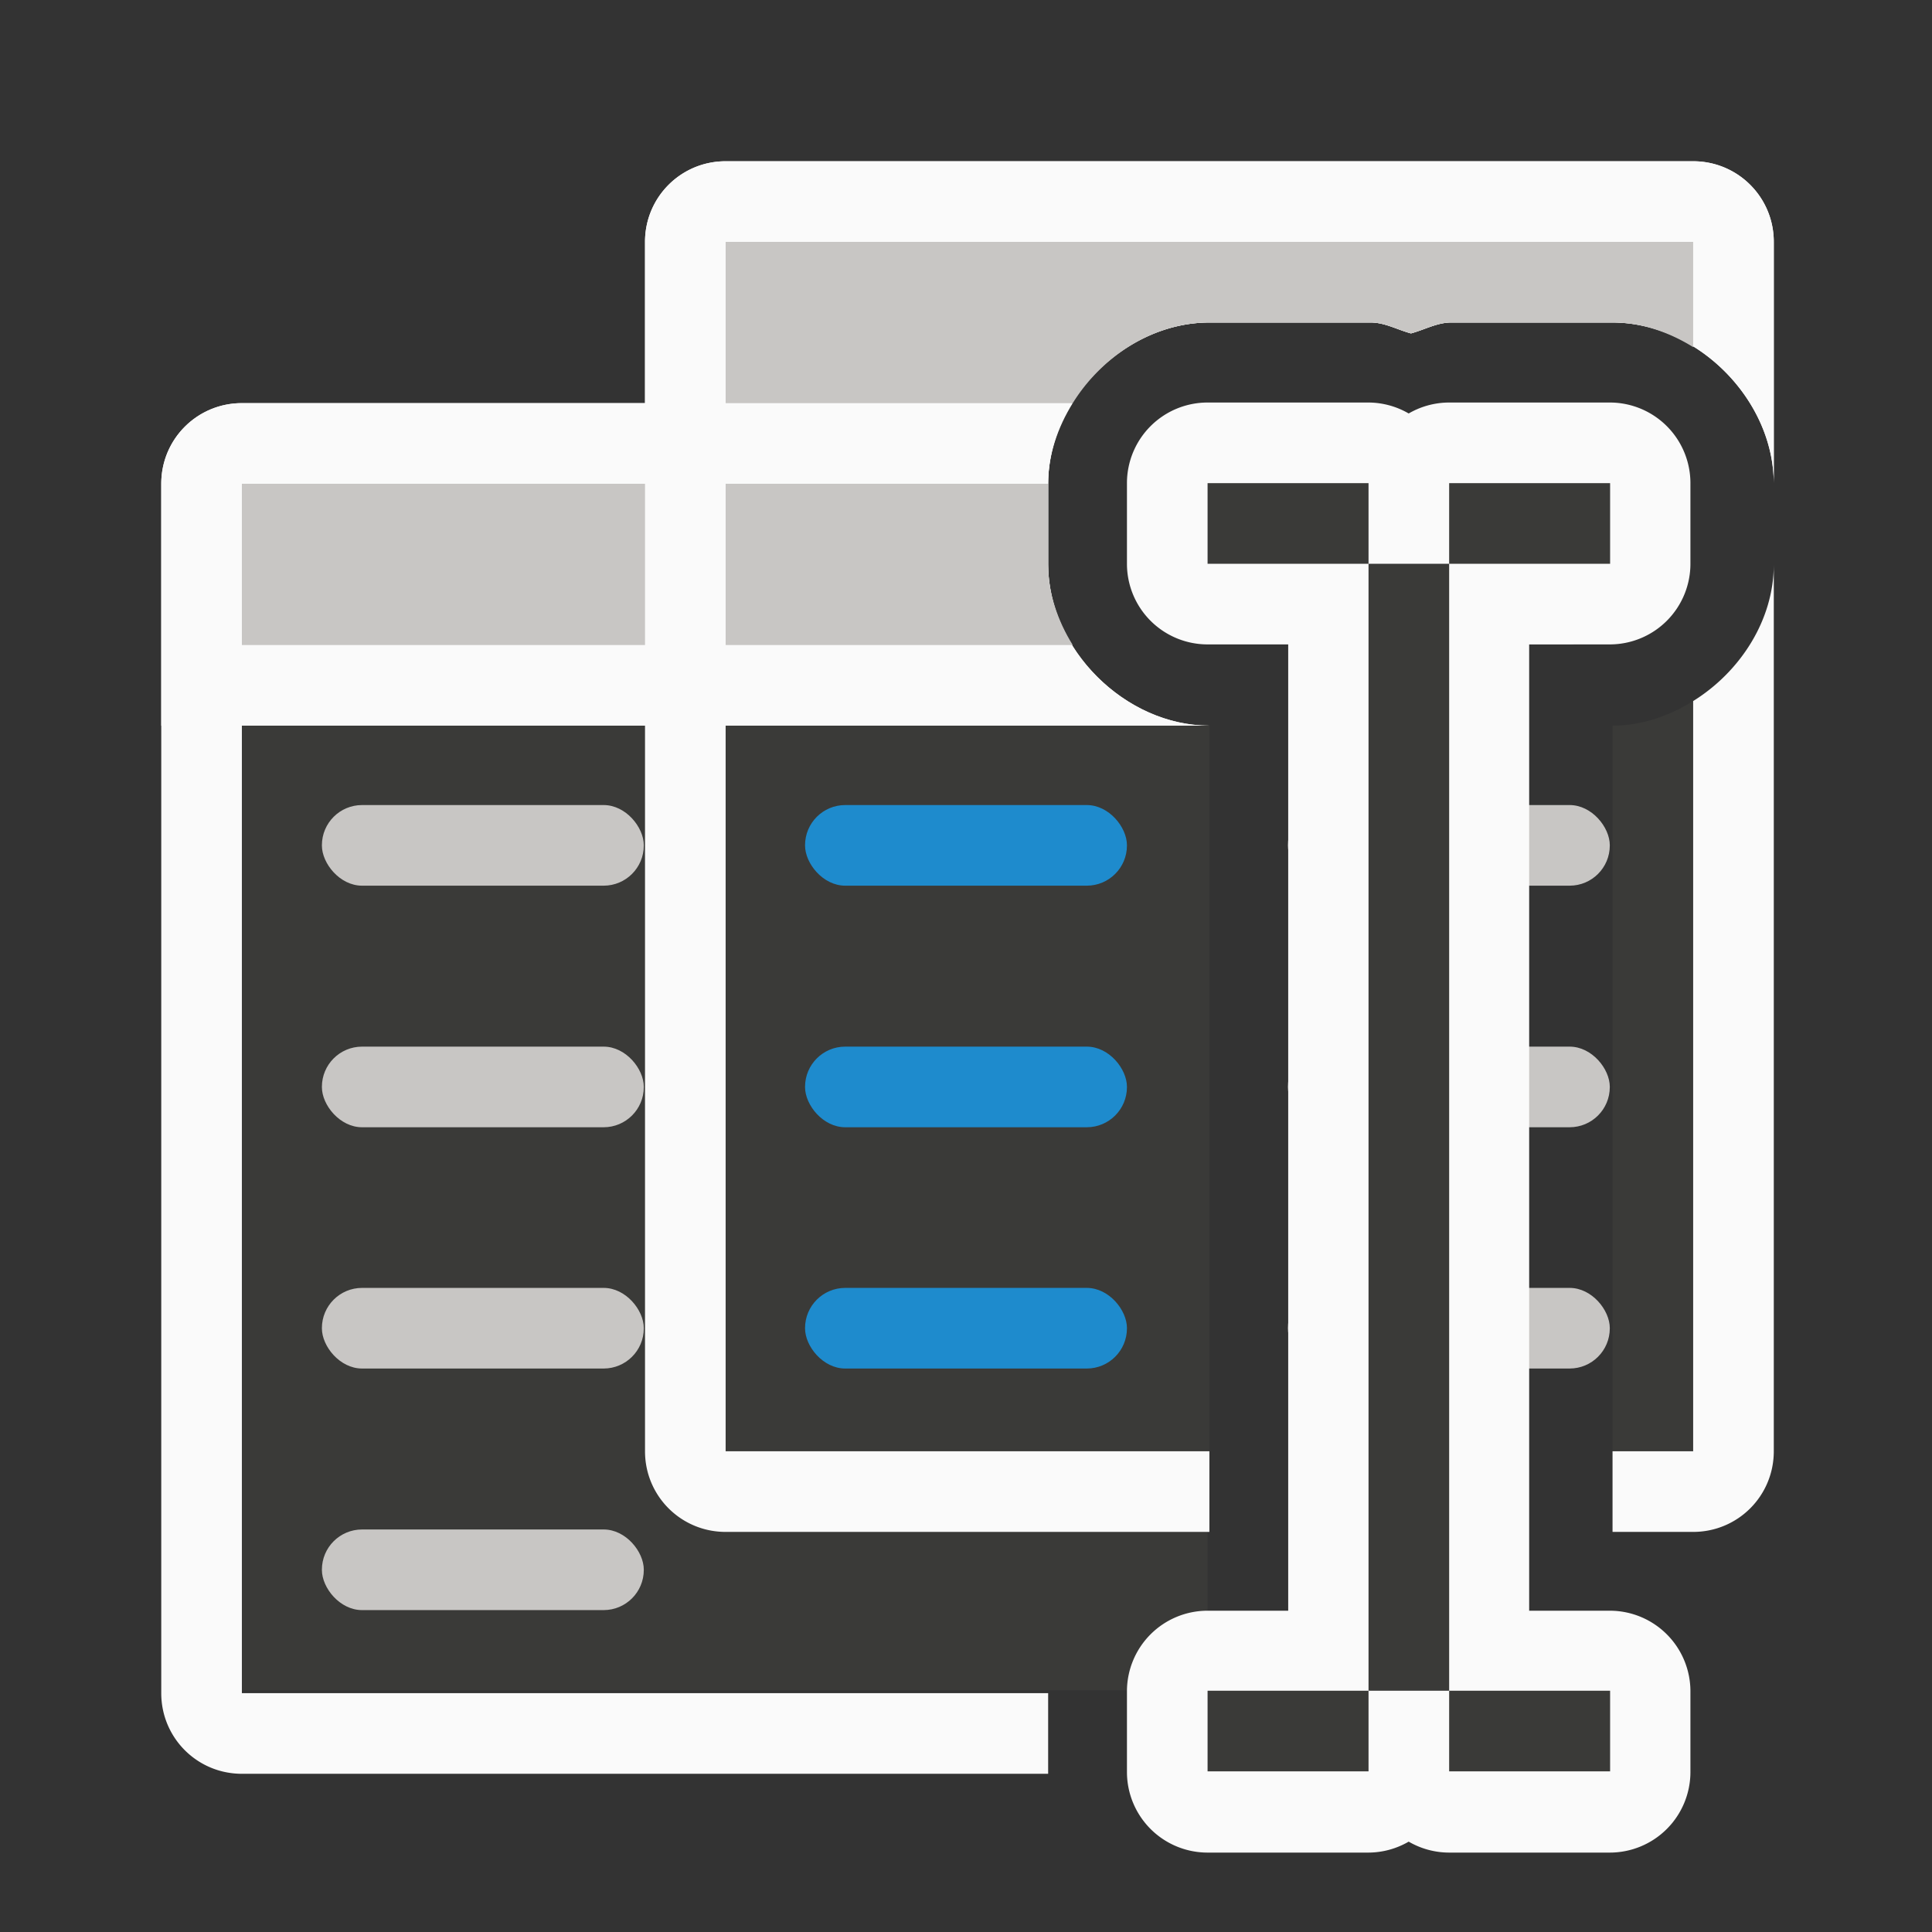 <svg height="24" viewBox="0 0 6.35 6.35" width="24" xmlns="http://www.w3.org/2000/svg"><rect x="0" y="0" width="6.35" height="6.35" fill="#333333" stroke="none"/><g stroke-width=".265"><g transform="translate(0 -290.65)"><path d="m9 6v12h6v-9c-1.047-0-2-.953-2-2v-1zm12 2.695c-.301.187-.643.305-1 .305v9h1z" fill="#3a3a38" stroke-width="1" transform="matrix(.265 0 0 .265 0 290.65)"/><path d="m.794 293.031h3.175v3.175h-3.175z" fill="#3a3a38"/><path d="m9 2c-.554 0-1 .446-1 1v2h-5c-.554 0-1 .446-1 1v15c0 .554.446 1 1 1h10v-1h-10v-12h5v9c0 .554.446 1 1 1h6v-1h-6v-9h6c-1.047-0-2-.953-2-2v-1c0-1.047.953-2 2-2h2a1 1 0 0 0 .002 0c.174 0.0.33.09.498.135.168-.045.324-.135.498-.135a1 1 0 0 0 .002 0h2c1.047 0 2.0.953 2 2v-3c0-.554-.446-1-1-1zm13 5c-0.0.691-.417 1.333-1 1.695v9.305h-1v1h1c.554 0 1-.446 1-1z" fill="#fafafa" stroke-width="1" transform="matrix(.265 0 0 .265 0 290.65)"/><g fill="#98989d"><g fill="#c8c6c4"><rect height=".265" rx=".132" width="1.058" x="4.233" y="294.09"/><rect height=".265" rx=".132" width="1.058" x="4.233" y="293.296"/><rect height=".265" rx=".132" width="1.058" x="4.233" y="292.502"/><rect fill="#c8c6c4" height=".265" rx=".132" width="1.058" x="1.058" y="293.296"/><rect height=".265" rx=".132" width="1.058" x="1.058" y="294.09"/><rect height=".265" rx=".132" width="1.058" x="1.058" y="294.883"/></g><g fill="#1e8bcd"><rect height=".265" rx=".132" width="1.058" x="2.646" y="294.883"/><rect height=".265" rx=".132" width="1.058" x="2.646" y="293.296"/><rect height=".265" rx=".132" width="1.058" x="2.646" y="294.09"/></g><g fill="#c8c6c4"><rect height=".265" rx=".132" width="1.058" x="1.058" y="295.677"/><rect height=".265" rx=".132" width="1.058" x="4.233" y="294.883"/></g></g><g stroke-width="1" transform="matrix(.265 0 0 .265 0 290.65)"><path d="m3 5c-.554 0-1 .446-1 1v2 1h1 12c-1.047-0-2-.953-2-2v-1c0-.357.118-.699.305-1z" fill="#fafafa"/><path d="m3 6v2h5v-2zm6 0v2h4.305c-.187-.301-.305-.643-.305-1v-1z" fill="#c8c6c4"/><path d="m9 2c-.554 0-1 .446-1 1v2 1h1 4c0-1.047.953-2 2-2h2a1 1 0 0 0 .002 0c.174 0.0.33.09.498.135.168-.045.324-.135.498-.135a1 1 0 0 0 .002 0h2c1.047 0 2.0.953 2 2v-1-2c0-.554-.446-1-1-1z" fill="#fafafa"/><path d="m9 3v2h4.305c.362-.583 1.005-1 1.695-1h2a1 1 0 0 0 .002 0c.174 0.0.33.09.498.135.168-.045.324-.135.498-.135a1 1 0 0 0 .002 0h2c.357 0.0.699.118 1 .305v-1.305z" fill="#c8c6c4"/></g></g><path d="m3.969 1.323a.265.265 0 0 0 -.265.265v.265a.265.265 0 0 0 .265.265h.265v.265 2.646.265h-.265a.265.265 0 0 0 -.265.265v.265a.265.265 0 0 0 .265.265h.529a.265.265 0 0 0 .132-.036.265.265 0 0 0 .132.036h.529a.265.265 0 0 0 .265-.265v-.265a.265.265 0 0 0 -.265-.265h-.265v-.265-2.646-.265h.265a.265.265 0 0 0 .265-.265v-.265a.265.265 0 0 0 -.265-.265h-.529a.265.265 0 0 0 -.132.036.265.265 0 0 0 -.132-.036z" fill="#fafafa"/><path d="m3.969 1.588v.265h.529v-.265zm.529.265v3.704h.265v-3.704zm.265 0h.529v-.265h-.529zm0 3.704v.265h.529v-.265zm-.265 0h-.529v.265h.529z" fill="#3a3a38"/></g></svg>